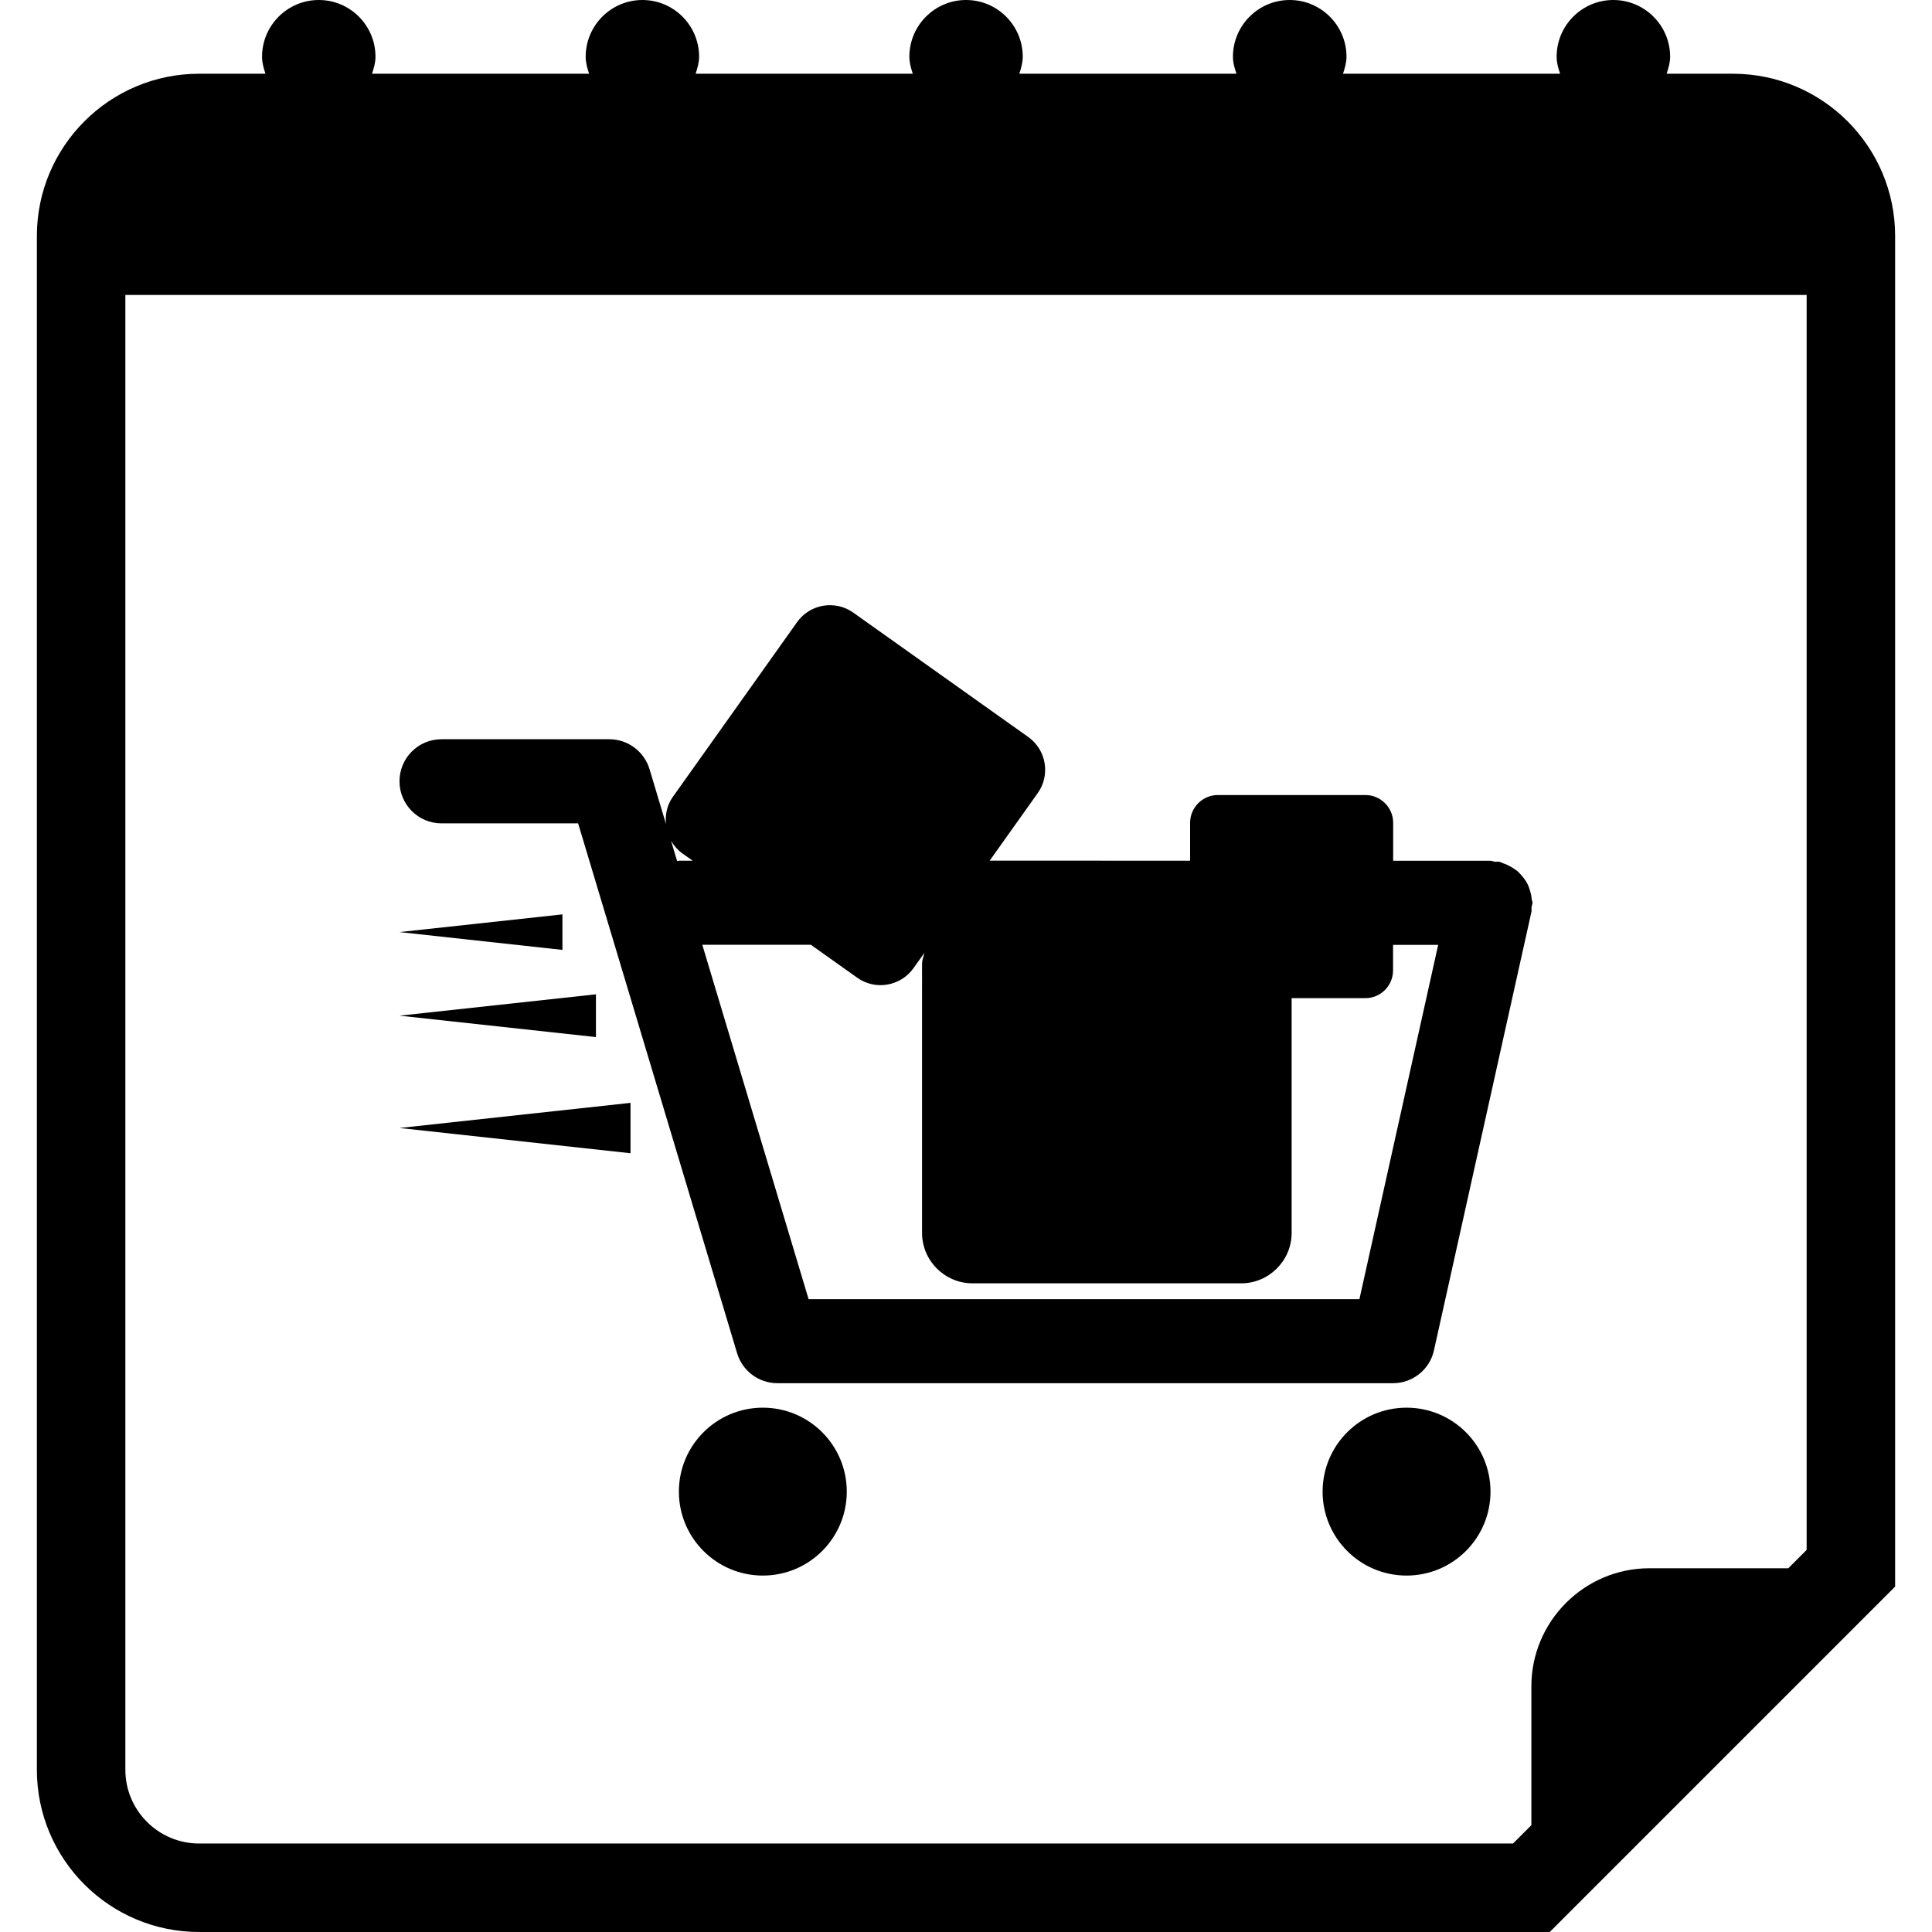 <?xml version="1.0" encoding="iso-8859-1"?>
<!-- Generator: Adobe Illustrator 16.0.0, SVG Export Plug-In . SVG Version: 6.00 Build 0)  -->
<!DOCTYPE svg PUBLIC "-//W3C//DTD SVG 1.1//EN" "http://www.w3.org/Graphics/SVG/1.1/DTD/svg11.dtd">
<svg version="1.1" id="Capa_1" xmlns="http://www.w3.org/2000/svg" xmlns:xlink="http://www.w3.org/1999/xlink" x="0px" y="0px"
	 width="32.75px" height="32.75px" viewBox="0 0 32.75 32.75" style="enable-background:new 0 0 32.75 32.75;" xml:space="preserve"
	>
<g>
	<g>
		<path d="M29.375,1.25h-1.123c0.029-0.092,0.059-0.186,0.059-0.288c0-0.53-0.432-0.962-0.963-0.962s-0.961,0.432-0.961,0.962
			c0,0.103,0.028,0.196,0.059,0.288h-3.68c0.029-0.092,0.059-0.186,0.059-0.288c0-0.53-0.432-0.962-0.963-0.962
			C21.332,0,20.9,0.432,20.9,0.962c0,0.103,0.029,0.196,0.06,0.288h-3.681c0.029-0.092,0.058-0.186,0.058-0.288
			c0-0.53-0.43-0.962-0.961-0.962c-0.531,0-0.961,0.432-0.961,0.962c0,0.103,0.028,0.196,0.058,0.288h-3.681
			c0.029-0.092,0.059-0.186,0.059-0.288C11.851,0.432,11.42,0,10.89,0c-0.531,0-0.962,0.432-0.962,0.962
			c0,0.103,0.028,0.196,0.058,0.288h-3.68c0.03-0.092,0.059-0.186,0.059-0.288C6.365,0.432,5.935,0,5.404,0
			C4.873,0,4.442,0.432,4.442,0.962c0,0.103,0.028,0.196,0.058,0.288H3.375c-1.518,0-2.75,1.234-2.75,2.75v26
			c0,1.518,1.232,2.75,2.75,2.75H26.27l5.855-5.855V4C32.125,2.484,30.893,1.25,29.375,1.25z M30.625,26.273l-0.311,0.311h-2.355
			c-1.102,0-2,0.9-2,2v2.355l-0.311,0.311H3.375c-0.689,0-1.25-0.561-1.25-1.25V5h28.5V26.273z"/>
		<circle cx="12.931" cy="25.285" r="1.423"/>
		<circle cx="23.843" cy="25.285" r="1.423"/>
		<path d="M7.484,13.957H9.8l2.695,8.982c0.09,0.3,0.367,0.508,0.682,0.508h10.438c0.333,0,0.623-0.233,0.693-0.559l1.652-7.432
			c0.005-0.025-0.001-0.05,0.001-0.076c0.003-0.026,0.017-0.05,0.017-0.077c0-0.023-0.012-0.042-0.014-0.064
			c-0.004-0.048-0.014-0.094-0.027-0.138c-0.013-0.045-0.028-0.086-0.049-0.126c-0.021-0.04-0.046-0.074-0.074-0.11
			c-0.029-0.036-0.06-0.069-0.094-0.1c-0.035-0.027-0.07-0.05-0.109-0.072c-0.041-0.023-0.084-0.044-0.131-0.059
			c-0.021-0.008-0.039-0.021-0.06-0.024c-0.026-0.008-0.052,0-0.079-0.002c-0.027-0.004-0.049-0.017-0.076-0.017h-1.649v-0.645
			c0-0.257-0.212-0.469-0.47-0.469h-2.502c-0.258,0-0.47,0.212-0.47,0.469v0.644l-3.397-0.001l0.814-1.145
			c0.219-0.306,0.145-0.734-0.161-0.951l-2.967-2.109c-0.306-0.217-0.734-0.145-0.951,0.162l-2.109,2.966
			c-0.098,0.138-0.128,0.299-0.114,0.455l-0.278-0.927c-0.09-0.301-0.368-0.509-0.682-0.509H7.484c-0.394,0-0.712,0.319-0.712,0.713
			S7.091,13.957,7.484,13.957z M13.745,16.015l0.787,0.559c0.305,0.218,0.733,0.145,0.952-0.161l0.186-0.262
			c-0.015,0.063-0.04,0.123-0.04,0.191V20.9c0,0.47,0.385,0.854,0.854,0.854h4.557c0.469,0,0.854-0.385,0.854-0.854v-3.98h1.25
			c0.258,0,0.469-0.21,0.469-0.47v-0.433h0.765l-1.335,6.006h-9.337l-1.802-6.008H13.745z M11.566,14.466l0.176,0.124h-0.235
			c-0.01,0-0.019,0.006-0.029,0.006l-0.103-0.343C11.423,14.333,11.485,14.407,11.566,14.466z"/>
		<polygon points="9.534,15.5 6.772,15.8 9.534,16.102 		"/>
		<polygon points="10.102,16.855 6.772,17.217 10.102,17.58 		"/>
		<polygon points="10.688,18.695 6.772,19.121 10.688,19.549 		"/>
	</g>
</g>
<g>
</g>
<g>
</g>
<g>
</g>
<g>
</g>
<g>
</g>
<g>
</g>
<g>
</g>
<g>
</g>
<g>
</g>
<g>
</g>
<g>
</g>
<g>
</g>
<g>
</g>
<g>
</g>
<g>
</g>
</svg>
